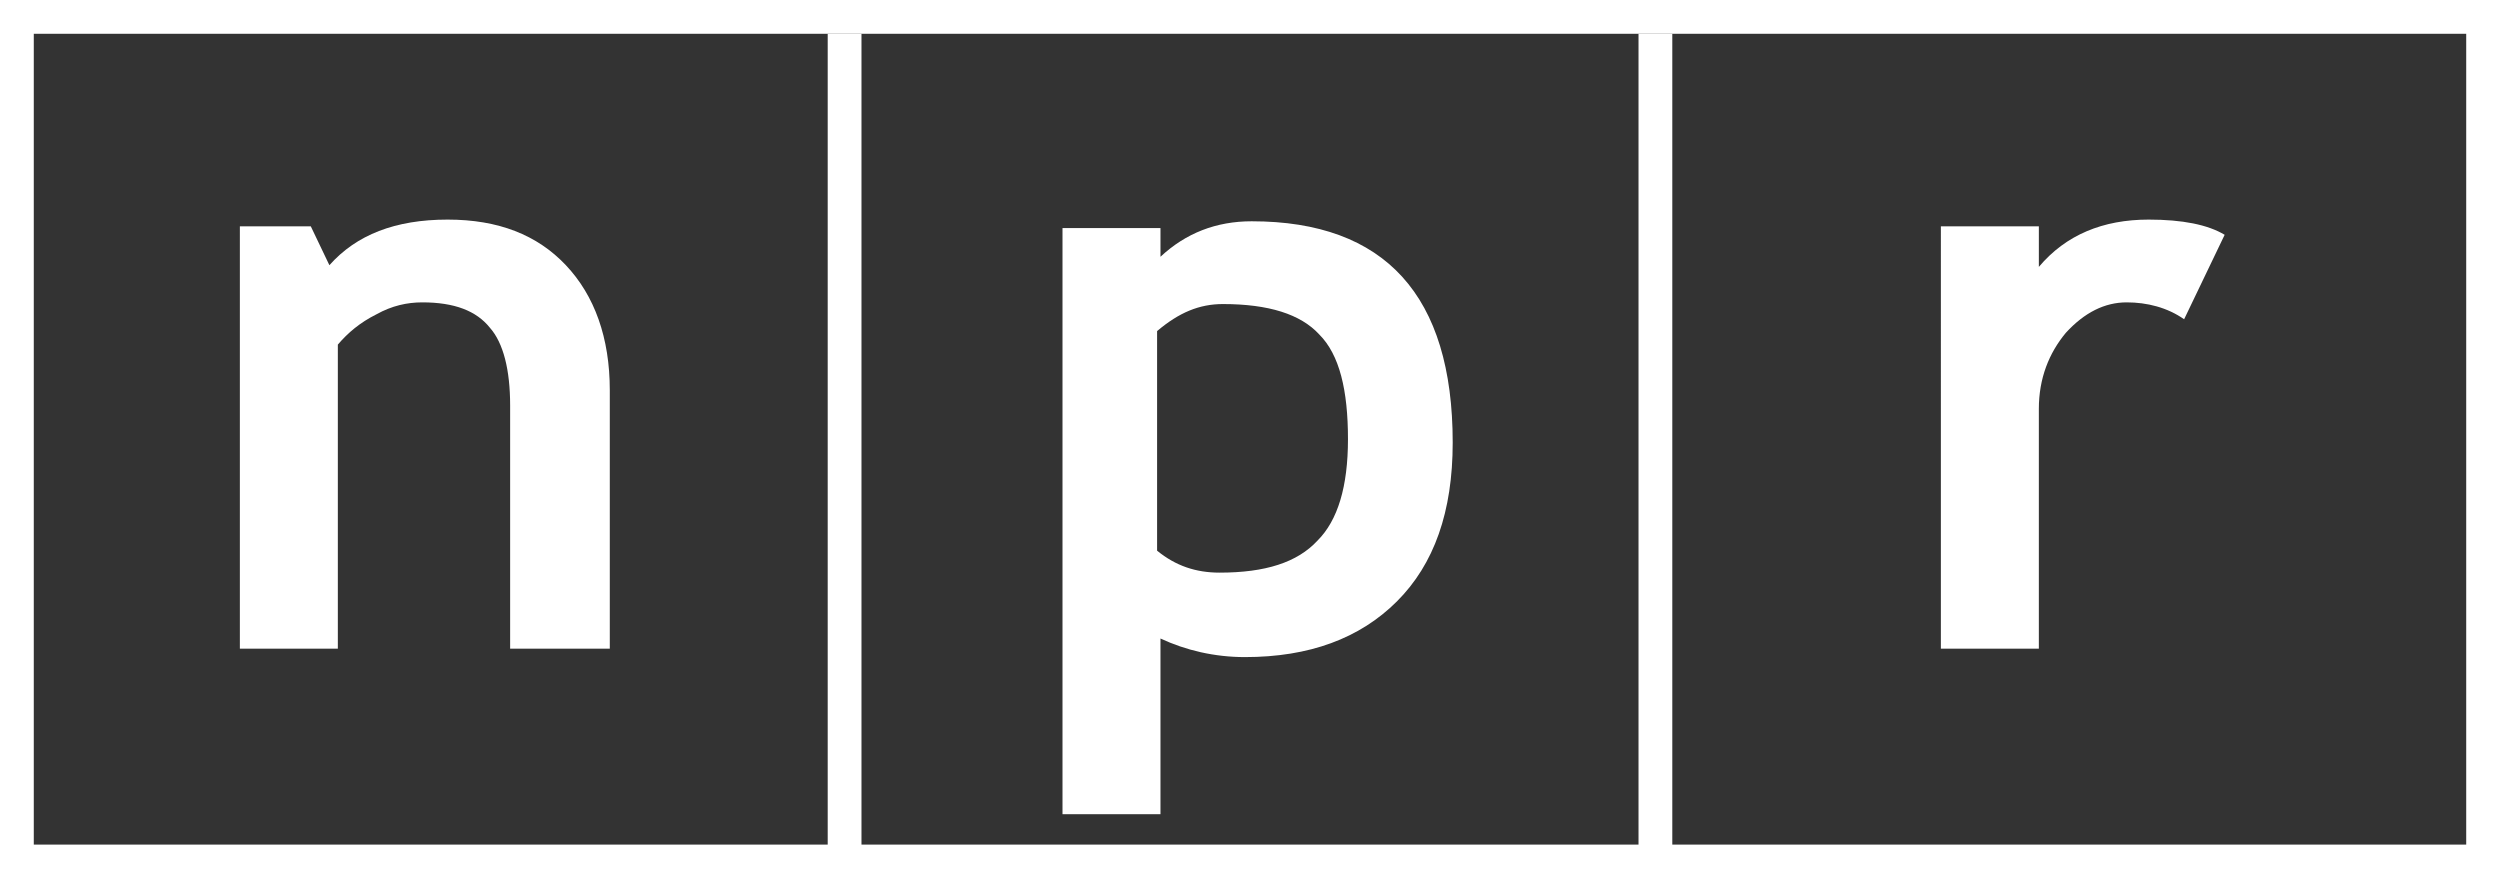 <?xml version="1.0" encoding="utf-8"?>
<!-- Generator: Adobe Illustrator 18.0.0, SVG Export Plug-In . SVG Version: 6.00 Build 0)  -->
<!DOCTYPE svg PUBLIC "-//W3C//DTD SVG 1.0//EN" "http://www.w3.org/TR/2001/REC-SVG-20010904/DTD/svg10.dtd">
<svg version="1.0" id="Layer_1" xmlns:sketch="http://www.bohemiancoding.com/sketch/ns"
	 xmlns="http://www.w3.org/2000/svg" xmlns:xlink="http://www.w3.org/1999/xlink" x="0px" y="0px" viewBox="120 42 148 52"
	 enable-background="new 120 42 148 52" xml:space="preserve">
<rect x="120" y="42" width="148" height="52" fill="#333333" stroke="none"/>
<rect y="-5" display="none" fill="#231F20" width="389" height="147"/>
<g id="npr-logo" transform="translate(2, 2)" sketch:type="MSLayerGroup">
	<path id="Shape" sketch:type="MSShapeGroup" fill="#FFFFFF" d="M148.2,78.4V64c0-2.1-0.4-3.7-1.2-4.6c-0.8-1-2.1-1.5-4-1.5
		c-0.9,0-1.8,0.2-2.7,0.7c-1,0.5-1.7,1.1-2.3,1.8v18h-5.8V53.4h4.2l1.1,2.3c1.6-1.8,3.9-2.7,7-2.7c3,0,5.3,0.9,7,2.7
		c1.7,1.8,2.6,4.3,2.6,7.4v15.3L148.2,78.4L148.2,78.4z"/>
	<path id="Shape_1_" sketch:type="MSShapeGroup" fill="#FFFFFF" d="M190.4,58c2.7,0,4.6,0.6,5.7,1.8c1.2,1.2,1.7,3.3,1.7,6.2
		c0,2.8-0.6,4.8-1.8,6c-1.2,1.3-3.1,1.9-5.8,1.9c-1.4,0-2.6-0.4-3.7-1.3V59.6C187.8,58.5,189,58,190.4,58L190.4,58z M191.7,78.9
		c3.8,0,6.8-1.1,9-3.3c2.2-2.2,3.3-5.3,3.3-9.4c0-8.7-4-13.1-11.9-13.1c-2.1,0-3.9,0.7-5.4,2.1v-1.7h-5.8v34.7h5.8V77.8
		C188.2,78.5,189.9,78.9,191.7,78.9L191.7,78.9z"/>
	<path id="Shape_2_" sketch:type="MSShapeGroup" fill="#FFFFFF" d="M247.3,58.9c-1-0.7-2.2-1-3.4-1c-1.3,0-2.5,0.6-3.6,1.8
		c-1,1.2-1.6,2.7-1.6,4.5v14.2h-5.8V53.4h5.8v2.4c1.6-1.9,3.8-2.8,6.5-2.8c2,0,3.5,0.3,4.5,0.9L247.3,58.9L247.3,58.9z"/>
	<path id="Shape_3_" sketch:type="MSShapeGroup" fill="none" stroke="#FFFFFF" stroke-width="2" d="M168,42v49"/>
	<path id="Shape_4_" sketch:type="MSShapeGroup" fill="none" stroke="#FFFFFF" stroke-width="2" d="M216,42v49"/>
	
		<rect id="Rectangle-path" x="119" y="41" sketch:type="MSShapeGroup" fill="none" stroke="#FFFFFF" stroke-width="2" width="146" height="50">
	</rect>
</g>
<title>npr-logo</title>
<desc>Created with Sketch.</desc>
</svg>
